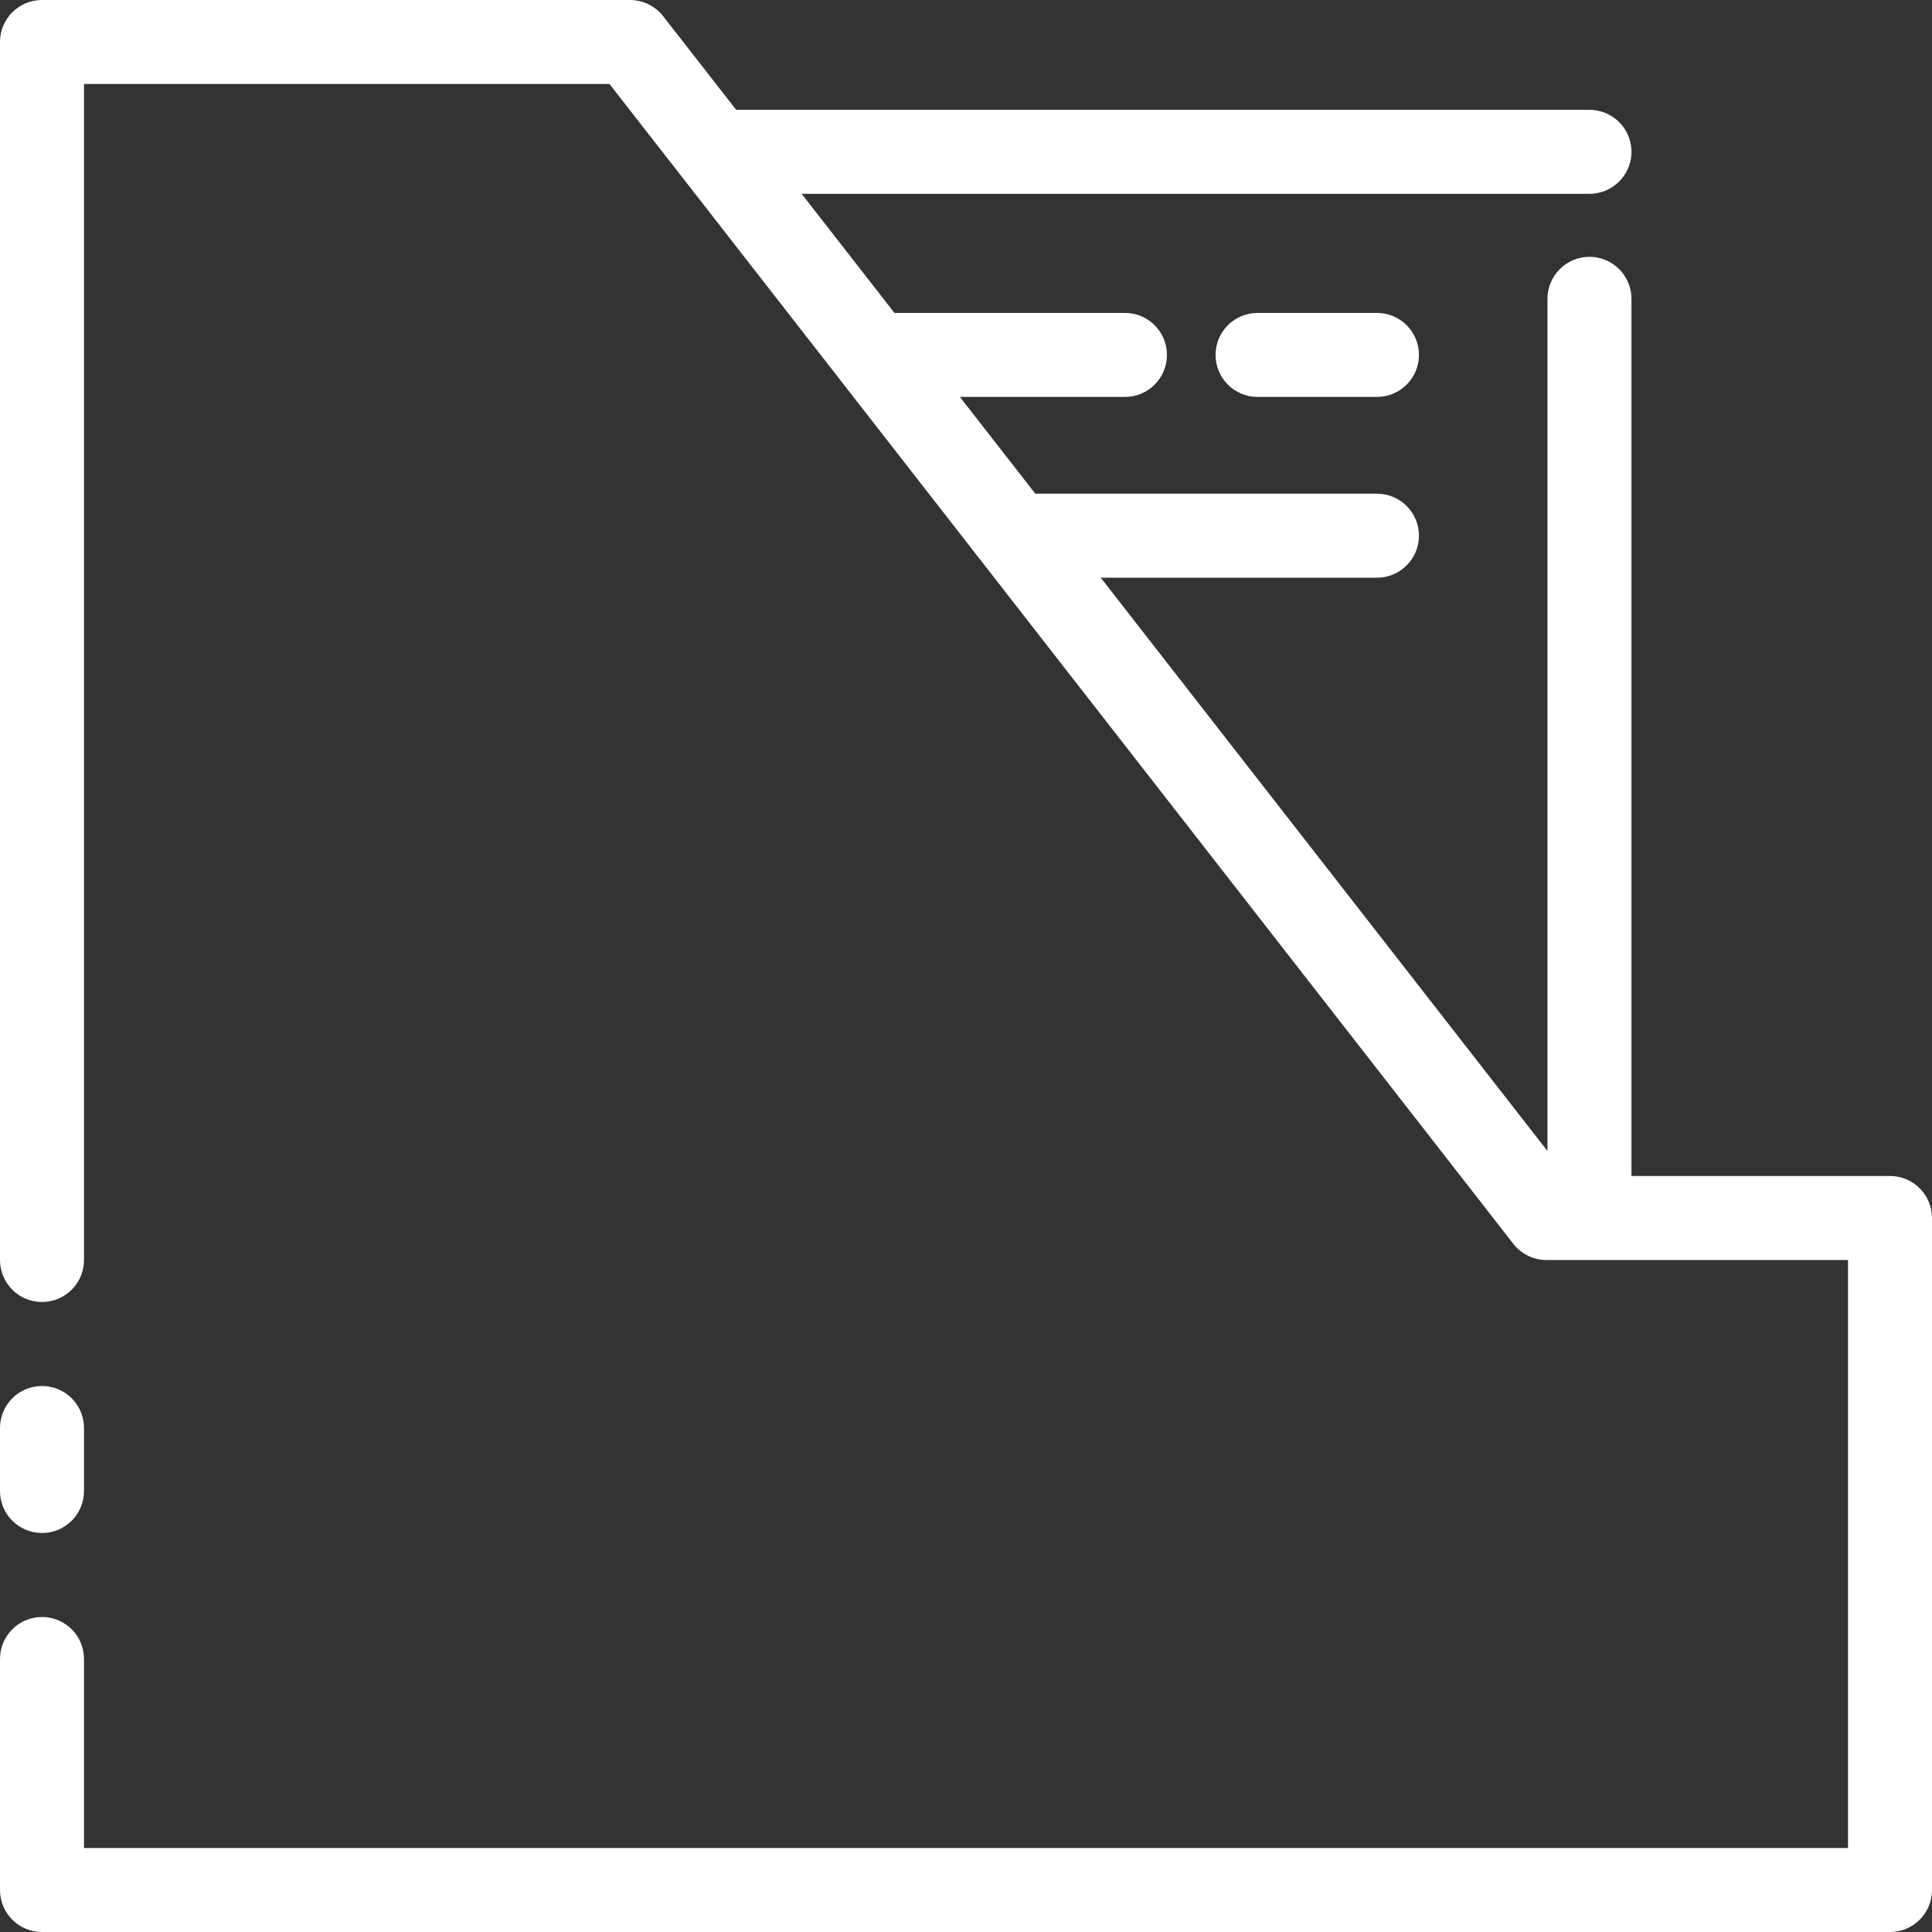 <?xml version="1.0" encoding="UTF-8"?>
<svg width="92px" height="92px" viewBox="0 0 92 92" version="1.1" xmlns="http://www.w3.org/2000/svg" xmlns:xlink="http://www.w3.org/1999/xlink">
    <rect x="0" y="0" width="92" height="92" fill="#333333" stroke="none"/>
    <!-- Generator: Sketch 52.6 (67491) - http://www.bohemiancoding.com/sketch -->
    <title>noun_file organizer_2079036</title>
    <desc>Created with Sketch.</desc>
    <g id="Page-1" stroke="none" stroke-width="1" fill="none" fill-rule="evenodd">
        <g id="noun_file-organizer_2079036" fill="#FFFFFF">
            <path d="M59.884,14.901 C58.779,14.901 57.884,15.797 57.884,16.901 C57.884,18.006 58.779,18.901 59.884,18.901 L65.569,18.901 C66.674,18.901 67.569,18.006 67.569,16.901 C67.569,15.797 66.674,14.901 65.569,14.901 L59.884,14.901 Z" id="Path"></path>
            <path d="M90,56 L77.689,56 L77.689,14.23 C77.689,13.126 76.794,12.23 75.689,12.23 C74.585,12.23 73.689,13.126 73.689,14.23 L73.689,54.81 L52.416,27.509 L65.569,27.509 C66.674,27.509 67.569,26.613 67.569,25.509 C67.569,24.404 66.674,23.509 65.569,23.509 L49.3,23.509 L45.709,18.901 L53.569,18.901 C54.674,18.901 55.569,18.006 55.569,16.901 C55.569,15.797 54.674,14.901 53.569,14.901 L42.593,14.901 L38.174,9.23 L75.689,9.23 C76.794,9.23 77.689,8.335 77.689,7.23 C77.689,6.126 76.794,5.23 75.689,5.23 L35.057,5.23 L31.577,0.77 C31.198,0.284 30.616,6.34355861e-05 30,0 L2,0 C0.895,5.52231896e-05 5.52231896e-05,0.895 0,2 L0,60 C0,61.105 0.895,62 2,62 C3.105,62 4,61.105 4,60 L4,4 L29.023,4 L32.503,8.461 L32.507,8.465 L72.062,59.229 C72.441,59.716 73.023,60 73.64,60 L88,60 L88,88 L4,88 L4,79 C4,77.895 3.105,77 2,77 C0.895,77 0,77.895 0,79 L0,90 C5.52231896e-05,91.105 0.895,92 2,92 L90,92 C91.105,92 92,91.105 92,90 L92,58 C92,56.895 91.105,56 90,56 Z" id="Path"></path>
            <path d="M2,73 C3.105,73 4,72.105 4,71 L4,68 C4,66.895 3.105,66 2,66 C0.895,66 -6.66133815e-16,66.895 -8.8817842e-16,68 L-8.8817842e-16,71 C5.52231896e-05,72.105 0.895,73 2,73 Z" id="Path"></path>
        </g>
    </g>
</svg>